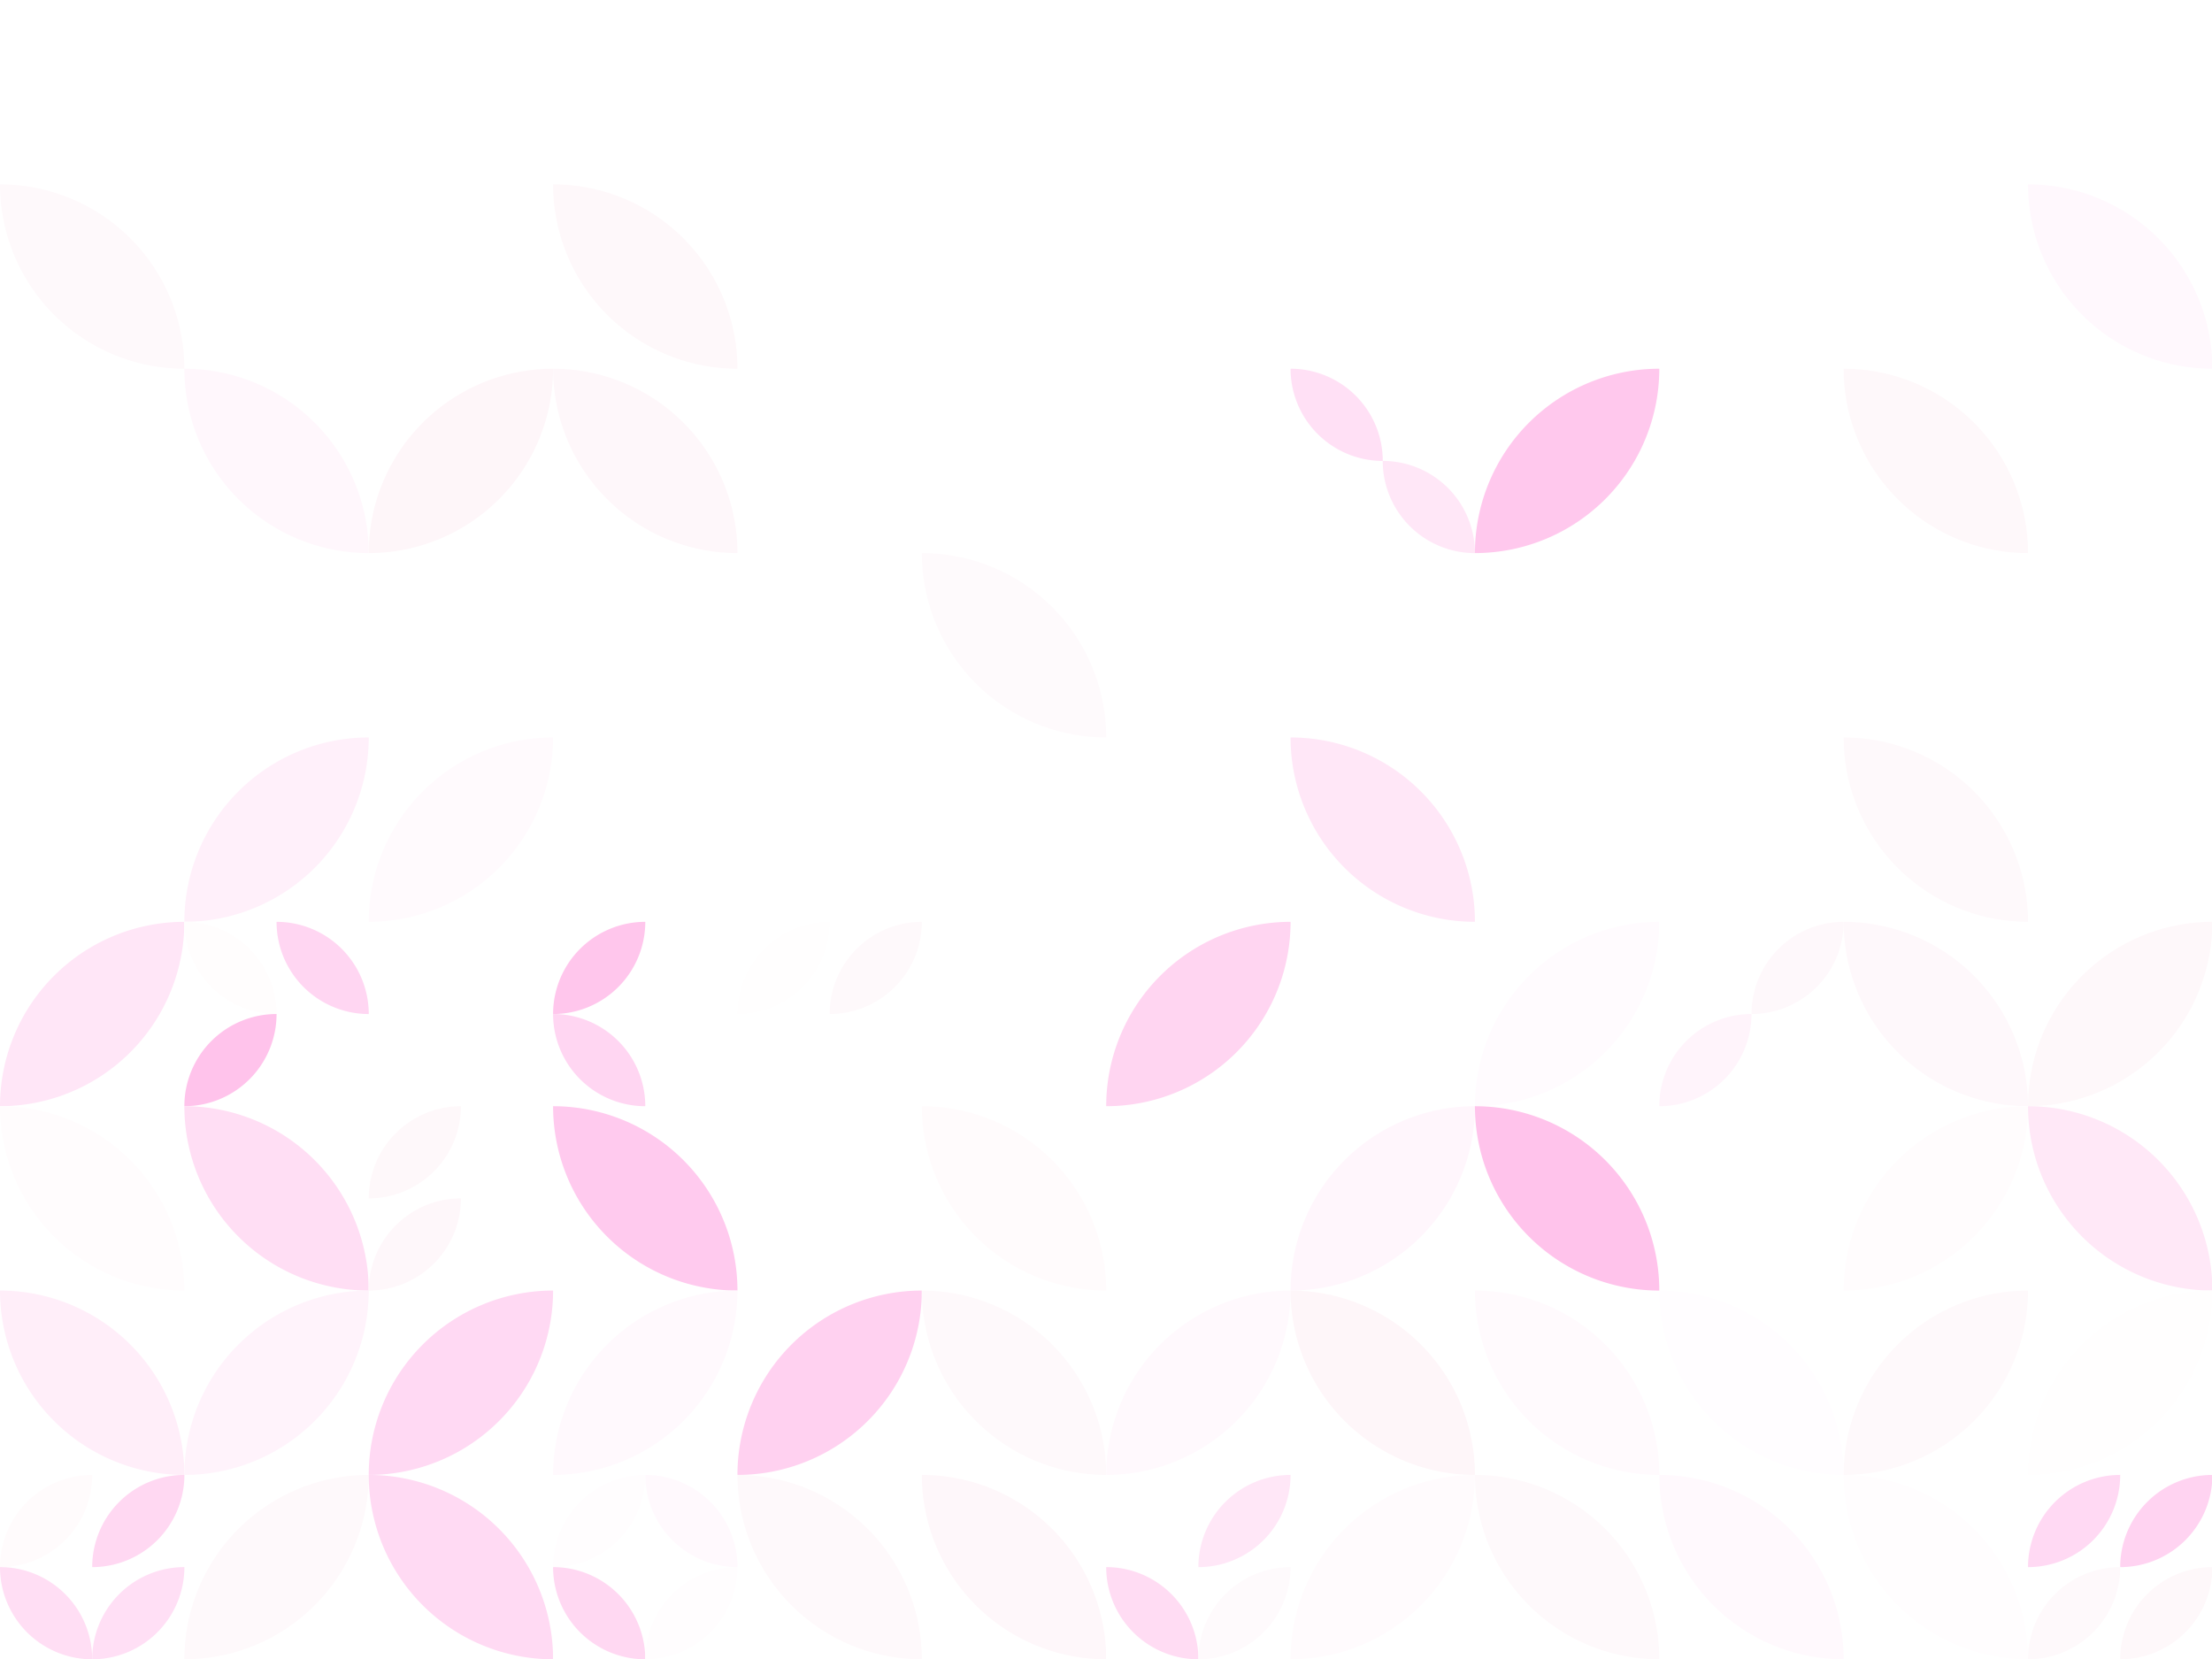 <?xml version="1.0" standalone="no"?><svg xmlns:xlink="http://www.w3.org/1999/xlink" xmlns="http://www.w3.org/2000/svg" viewBox="0 0 1000 750.005" preserveAspectRatio="xMaxYMax slice"><rect x="0" y="0" width="1000" height="750.005" fill="#333333" stroke="none"/><g transform="scale(1.206)"><rect x="0" y="0" width="829.333" height="622" fill="#ffffff"/><path d="M 0 69.11 A 69.11 69.11 0 0 1  69.11 138.22 L 0 69.11 A 69.11 69.11 0 0 0 69.11 138.22" fill="#fef9fb"/><path d="M 207.33 69.11 A 69.11 69.11 0 0 1  276.44 138.22 L 207.33 69.11 A 69.11 69.11 0 0 0 276.44 138.22" fill="#fef8fa"/><path d="M 760.22 69.11 A 69.11 69.11 0 0 1  829.33 138.22 L 760.22 69.11 A 69.11 69.11 0 0 0 829.33 138.22" fill="#fff8fd"/><path d="M 69.11 138.22 A 69.11 69.11 0 0 1  138.22 207.33 L 69.11 138.22 A 69.11 69.11 0 0 0 138.22 207.33" fill="#fff7fc"/><path d="M 138.22 207.33 A 69.11 69.11 0 0 1  207.33 138.22 L 138.22 207.33 A 69.11 69.11 0 0 0 207.33 138.22" fill="#fef6f9"/><path d="M 207.33 138.22 A 69.11 69.11 0 0 1  276.44 207.33 L 207.33 138.22 A 69.11 69.11 0 0 0 276.44 207.33" fill="#fef7fa"/><path d="M 345.56 138.22 A 69.11 69.11 0 0 1  414.67 207.33 L 345.56 138.22 A 69.11 69.11 0 0 0 414.67 207.33" fill="#ffffff"/><rect x="483.778" y="138.222" width="69.111" height="69.111" fill="#ffffff"/><path d="M 483.78 138.22 A 34.56 34.56 0 0 1  518.34 172.78 L 483.78 138.22 A 34.56 34.56 0 0 0 518.34 172.78" fill="#ffe0f5"/><path d="M 518.33 172.78 A 34.56 34.56 0 0 1  552.89 207.34 L 518.33 172.78 A 34.56 34.56 0 0 0 552.89 207.34" fill="#ffe7f7"/><path d="M 552.89 207.33 A 69.11 69.11 0 0 1  622 138.22 L 552.89 207.33 A 69.11 69.11 0 0 0 622 138.22" fill="#ffc8ed"/><path d="M 691.11 138.22 A 69.11 69.11 0 0 1  760.22 207.33 L 691.11 138.22 A 69.11 69.11 0 0 0 760.22 207.33" fill="#fef8fa"/><path d="M 345.56 207.33 A 69.11 69.11 0 0 1  414.67 276.44 L 345.56 207.33 A 69.11 69.11 0 0 0 414.67 276.44" fill="#fefafc"/><path d="M 69.11 345.55 A 69.11 69.11 0 0 1  138.22 276.44 L 69.11 345.55 A 69.11 69.11 0 0 0 138.22 276.44" fill="#fff0fa"/><path d="M 138.22 345.55 A 69.11 69.11 0 0 1  207.33 276.44 L 138.22 345.55 A 69.11 69.11 0 0 0 207.33 276.44" fill="#fffafd"/><path d="M 483.78 276.44 A 69.11 69.11 0 0 1  552.89 345.55 L 483.78 276.44 A 69.11 69.11 0 0 0 552.89 345.55" fill="#ffe7f7"/><path d="M 691.11 276.44 A 69.11 69.11 0 0 1  760.22 345.55 L 691.11 276.44 A 69.11 69.11 0 0 0 760.22 345.55" fill="#fef9fb"/><path d="M 0 414.67 A 69.11 69.11 0 0 1  69.11 345.56 L 0 414.67 A 69.11 69.11 0 0 0 69.11 345.56" fill="#ffe6f7"/><rect x="69.111" y="345.556" width="69.111" height="69.111" fill="#ffffff"/><path d="M 69.11 345.56 A 34.56 34.56 0 0 1  103.67 380.12 L 69.11 345.56 A 34.56 34.56 0 0 0 103.67 380.12" fill="#fffdfd"/><path d="M 103.67 345.56 A 34.56 34.56 0 0 1  138.23 380.12 L 103.67 345.56 A 34.56 34.56 0 0 0 138.23 380.12" fill="#ffd6f2"/><path d="M 69.11 414.67 A 34.56 34.56 0 0 1  103.67 380.11 L 69.11 414.67 A 34.56 34.56 0 0 0 103.67 380.11" fill="#ffc3eb"/><rect x="207.333" y="345.556" width="69.111" height="69.111" fill="#ffffff"/><path d="M 207.33 380.12 A 34.56 34.56 0 0 1  241.89 345.56 L 207.33 380.12 A 34.56 34.56 0 0 0 241.89 345.56" fill="#ffc6ec"/><path d="M 207.33 380.11 A 34.56 34.56 0 0 1  241.89 414.67 L 207.33 380.11 A 34.56 34.56 0 0 0 241.89 414.67" fill="#ffd6f2"/><rect x="276.444" y="345.556" width="69.111" height="69.111" fill="#ffffff"/><path d="M 276.44 380.12 A 34.56 34.56 0 0 1  311 345.56 L 276.44 380.12 A 34.56 34.56 0 0 0 311 345.56" fill="#fffefe"/><path d="M 311 380.12 A 34.56 34.56 0 0 1  345.56 345.56 L 311 380.12 A 34.56 34.56 0 0 0 345.56 345.56" fill="#fef9fb"/><path d="M 414.67 414.67 A 69.11 69.11 0 0 1  483.78 345.56 L 414.67 414.67 A 69.11 69.11 0 0 0 483.78 345.56" fill="#ffd5f1"/><path d="M 552.89 414.67 A 69.11 69.11 0 0 1  622 345.56 L 552.89 414.67 A 69.11 69.11 0 0 0 622 345.56" fill="#fffbfe"/><rect x="622" y="345.556" width="69.111" height="69.111" fill="#ffffff"/><path d="M 656.56 380.12 A 34.56 34.56 0 0 1  691.12 345.56 L 656.56 380.12 A 34.56 34.56 0 0 0 691.12 345.56" fill="#fef8fb"/><path d="M 622 414.67 A 34.56 34.56 0 0 1  656.56 380.11 L 622 414.67 A 34.56 34.56 0 0 0 656.56 380.11" fill="#fff4fb"/><path d="M 691.11 345.56 A 69.11 69.11 0 0 1  760.22 414.67 L 691.11 345.56 A 69.11 69.11 0 0 0 760.22 414.67" fill="#fef8fb"/><path d="M 760.22 414.67 A 69.11 69.11 0 0 1  829.33 345.56 L 760.22 414.67 A 69.11 69.11 0 0 0 829.33 345.56" fill="#fef8fa"/><path d="M 0 414.67 A 69.11 69.11 0 0 1  69.11 483.78 L 0 414.67 A 69.11 69.11 0 0 0 69.11 483.78" fill="#fffcfd"/><path d="M 69.11 414.67 A 69.11 69.11 0 0 1  138.22 483.78 L 69.11 414.67 A 69.11 69.11 0 0 0 138.22 483.78" fill="#ffdef4"/><rect x="138.222" y="414.667" width="69.111" height="69.111" fill="#ffffff"/><path d="M 138.22 449.23 A 34.56 34.56 0 0 1  172.78 414.67 L 138.22 449.23 A 34.56 34.56 0 0 0 172.78 414.67" fill="#fef8fa"/><path d="M 138.22 483.78 A 34.56 34.56 0 0 1  172.78 449.22 L 138.22 483.78 A 34.56 34.56 0 0 0 172.78 449.22" fill="#fef7fa"/><path d="M 207.33 414.67 A 69.11 69.11 0 0 1  276.44 483.78 L 207.33 414.67 A 69.11 69.11 0 0 0 276.44 483.78" fill="#ffcaee"/><path d="M 345.56 414.67 A 69.11 69.11 0 0 1  414.67 483.78 L 345.56 414.67 A 69.11 69.11 0 0 0 414.67 483.78" fill="#fffbfc"/><path d="M 483.78 483.78 A 69.11 69.11 0 0 1  552.89 414.67 L 483.78 483.78 A 69.11 69.11 0 0 0 552.89 414.67" fill="#fff6fc"/><path d="M 552.89 414.67 A 69.11 69.11 0 0 1  622 483.78 L 552.89 414.67 A 69.11 69.11 0 0 0 622 483.78" fill="#ffc3eb"/><path d="M 691.11 483.78 A 69.11 69.11 0 0 1  760.22 414.67 L 691.11 483.78 A 69.11 69.11 0 0 0 760.22 414.67" fill="#fffcfd"/><path d="M 760.22 414.67 A 69.11 69.11 0 0 1  829.33 483.78 L 760.22 414.67 A 69.11 69.11 0 0 0 829.33 483.78" fill="#ffe8f7"/><path d="M 0 483.78 A 69.11 69.11 0 0 1  69.11 552.89 L 0 483.78 A 69.11 69.11 0 0 0 69.11 552.89" fill="#ffeef9"/><path d="M 69.11 552.89 A 69.11 69.11 0 0 1  138.22 483.78 L 69.11 552.89 A 69.11 69.11 0 0 0 138.22 483.78" fill="#fff3fb"/><path d="M 138.22 552.89 A 69.11 69.11 0 0 1  207.33 483.78 L 138.22 552.89 A 69.11 69.11 0 0 0 207.33 483.78" fill="#ffd9f3"/><path d="M 207.33 552.89 A 69.11 69.11 0 0 1  276.44 483.78 L 207.33 552.89 A 69.11 69.11 0 0 0 276.44 483.78" fill="#fff9fd"/><path d="M 276.44 552.89 A 69.11 69.11 0 0 1  345.55 483.78 L 276.44 552.89 A 69.11 69.11 0 0 0 345.55 483.78" fill="#ffd1f0"/><path d="M 345.56 483.78 A 69.11 69.11 0 0 1  414.67 552.89 L 345.56 483.78 A 69.11 69.11 0 0 0 414.67 552.89" fill="#fef9fb"/><path d="M 414.67 552.89 A 69.11 69.11 0 0 1  483.78 483.78 L 414.67 552.89 A 69.11 69.11 0 0 0 483.78 483.78" fill="#fff9fd"/><path d="M 483.78 483.78 A 69.11 69.11 0 0 1  552.89 552.89 L 483.78 483.78 A 69.11 69.11 0 0 0 552.89 552.89" fill="#fef6f9"/><path d="M 552.89 483.78 A 69.11 69.11 0 0 1  622 552.89 L 552.89 483.78 A 69.11 69.11 0 0 0 622 552.89" fill="#fffafd"/><path d="M 622 483.78 A 69.11 69.11 0 0 1  691.11 552.89 L 622 483.78 A 69.11 69.11 0 0 0 691.11 552.89" fill="#fffdff"/><path d="M 691.11 552.89 A 69.11 69.11 0 0 1  760.22 483.78 L 691.11 552.89 A 69.11 69.11 0 0 0 760.22 483.78" fill="#fef9fb"/><path d="M 760.22 552.89 A 69.11 69.11 0 0 1  829.33 483.78 L 760.22 552.89 A 69.11 69.11 0 0 0 829.33 483.78" fill="#fffefe"/><rect x="0" y="552.889" width="69.111" height="69.111" fill="#ffffff"/><path d="M 0 587.45 A 34.56 34.56 0 0 1  34.56 552.89 L 0 587.45 A 34.56 34.56 0 0 0 34.56 552.89" fill="#fffbfc"/><path d="M 34.56 587.45 A 34.56 34.56 0 0 1  69.12 552.89 L 34.56 587.45 A 34.56 34.56 0 0 0 69.12 552.89" fill="#ffd8f2"/><path d="M 0 587.44 A 34.56 34.56 0 0 1  34.56 622 L 0 587.44 A 34.56 34.56 0 0 0 34.56 622" fill="#ffdef4"/><path d="M 34.56 622 A 34.56 34.56 0 0 1  69.12 587.44 L 34.56 622 A 34.56 34.56 0 0 0 69.12 587.44" fill="#ffdff5"/><path d="M 69.11 622 A 69.11 69.11 0 0 1  138.22 552.89 L 69.11 622 A 69.11 69.11 0 0 0 138.22 552.89" fill="#fef9fb"/><path d="M 138.22 552.89 A 69.11 69.11 0 0 1  207.33 622 L 138.22 552.89 A 69.11 69.11 0 0 0 207.33 622" fill="#ffdaf3"/><rect x="207.333" y="552.889" width="69.111" height="69.111" fill="#ffffff"/><path d="M 207.33 587.45 A 34.56 34.56 0 0 1  241.89 552.89 L 207.33 587.45 A 34.56 34.56 0 0 0 241.89 552.89" fill="#fffdfe"/><path d="M 241.89 552.89 A 34.56 34.56 0 0 1  276.45 587.45 L 241.89 552.89 A 34.56 34.56 0 0 0 276.45 587.45" fill="#fff9fd"/><path d="M 207.33 587.44 A 34.56 34.56 0 0 1  241.89 622 L 207.33 587.44 A 34.56 34.56 0 0 0 241.89 622" fill="#ffd8f2"/><path d="M 241.89 622 A 34.56 34.56 0 0 1  276.45 587.44 L 241.89 622 A 34.56 34.56 0 0 0 276.45 587.44" fill="#fffdfe"/><path d="M 276.44 552.89 A 69.11 69.11 0 0 1  345.55 622 L 276.44 552.89 A 69.11 69.11 0 0 0 345.55 622" fill="#fef9fb"/><path d="M 345.56 552.89 A 69.11 69.11 0 0 1  414.67 622 L 345.56 552.89 A 69.11 69.11 0 0 0 414.67 622" fill="#fef7fa"/><rect x="414.667" y="552.889" width="69.111" height="69.111" fill="#ffffff"/><path d="M 414.67 552.89 A 34.56 34.56 0 0 1  449.23 587.45 L 414.67 552.89 A 34.56 34.56 0 0 0 449.23 587.45" fill="#ffffff"/><path d="M 449.22 587.45 A 34.56 34.56 0 0 1  483.78 552.89 L 449.22 587.45 A 34.56 34.56 0 0 0 483.78 552.89" fill="#ffe7f7"/><path d="M 414.67 587.44 A 34.56 34.56 0 0 1  449.23 622 L 414.67 587.44 A 34.56 34.56 0 0 0 449.23 622" fill="#ffdcf3"/><path d="M 449.22 622 A 34.56 34.56 0 0 1  483.78 587.44 L 449.22 622 A 34.56 34.56 0 0 0 483.78 587.44" fill="#fefafc"/><path d="M 483.78 622 A 69.11 69.11 0 0 1  552.89 552.89 L 483.78 622 A 69.11 69.11 0 0 0 552.89 552.89" fill="#fffbfd"/><path d="M 552.89 552.89 A 69.11 69.11 0 0 1  622 622 L 552.89 552.89 A 69.11 69.11 0 0 0 622 622" fill="#fef9fb"/><path d="M 622 552.89 A 69.11 69.11 0 0 1  691.11 622 L 622 552.89 A 69.11 69.11 0 0 0 691.11 622" fill="#fff9fd"/><path d="M 691.11 552.89 A 69.11 69.11 0 0 1  760.22 622 L 691.11 552.89 A 69.11 69.11 0 0 0 760.22 622" fill="#fffdfe"/><rect x="760.222" y="552.889" width="69.111" height="69.111" fill="#ffffff"/><path d="M 760.22 587.45 A 34.56 34.56 0 0 1  794.78 552.89 L 760.22 587.45 A 34.56 34.56 0 0 0 794.78 552.89" fill="#ffd9f3"/><path d="M 794.78 587.45 A 34.56 34.56 0 0 1  829.34 552.89 L 794.78 587.45 A 34.56 34.56 0 0 0 829.34 552.89" fill="#ffd3f1"/><path d="M 760.22 622 A 34.56 34.56 0 0 1  794.78 587.44 L 760.22 622 A 34.56 34.56 0 0 0 794.78 587.44" fill="#fef9fb"/><path d="M 794.78 622 A 34.56 34.56 0 0 1  829.34 587.44 L 794.78 622 A 34.56 34.56 0 0 0 829.34 587.44" fill="#fef8fa"/></g></svg>